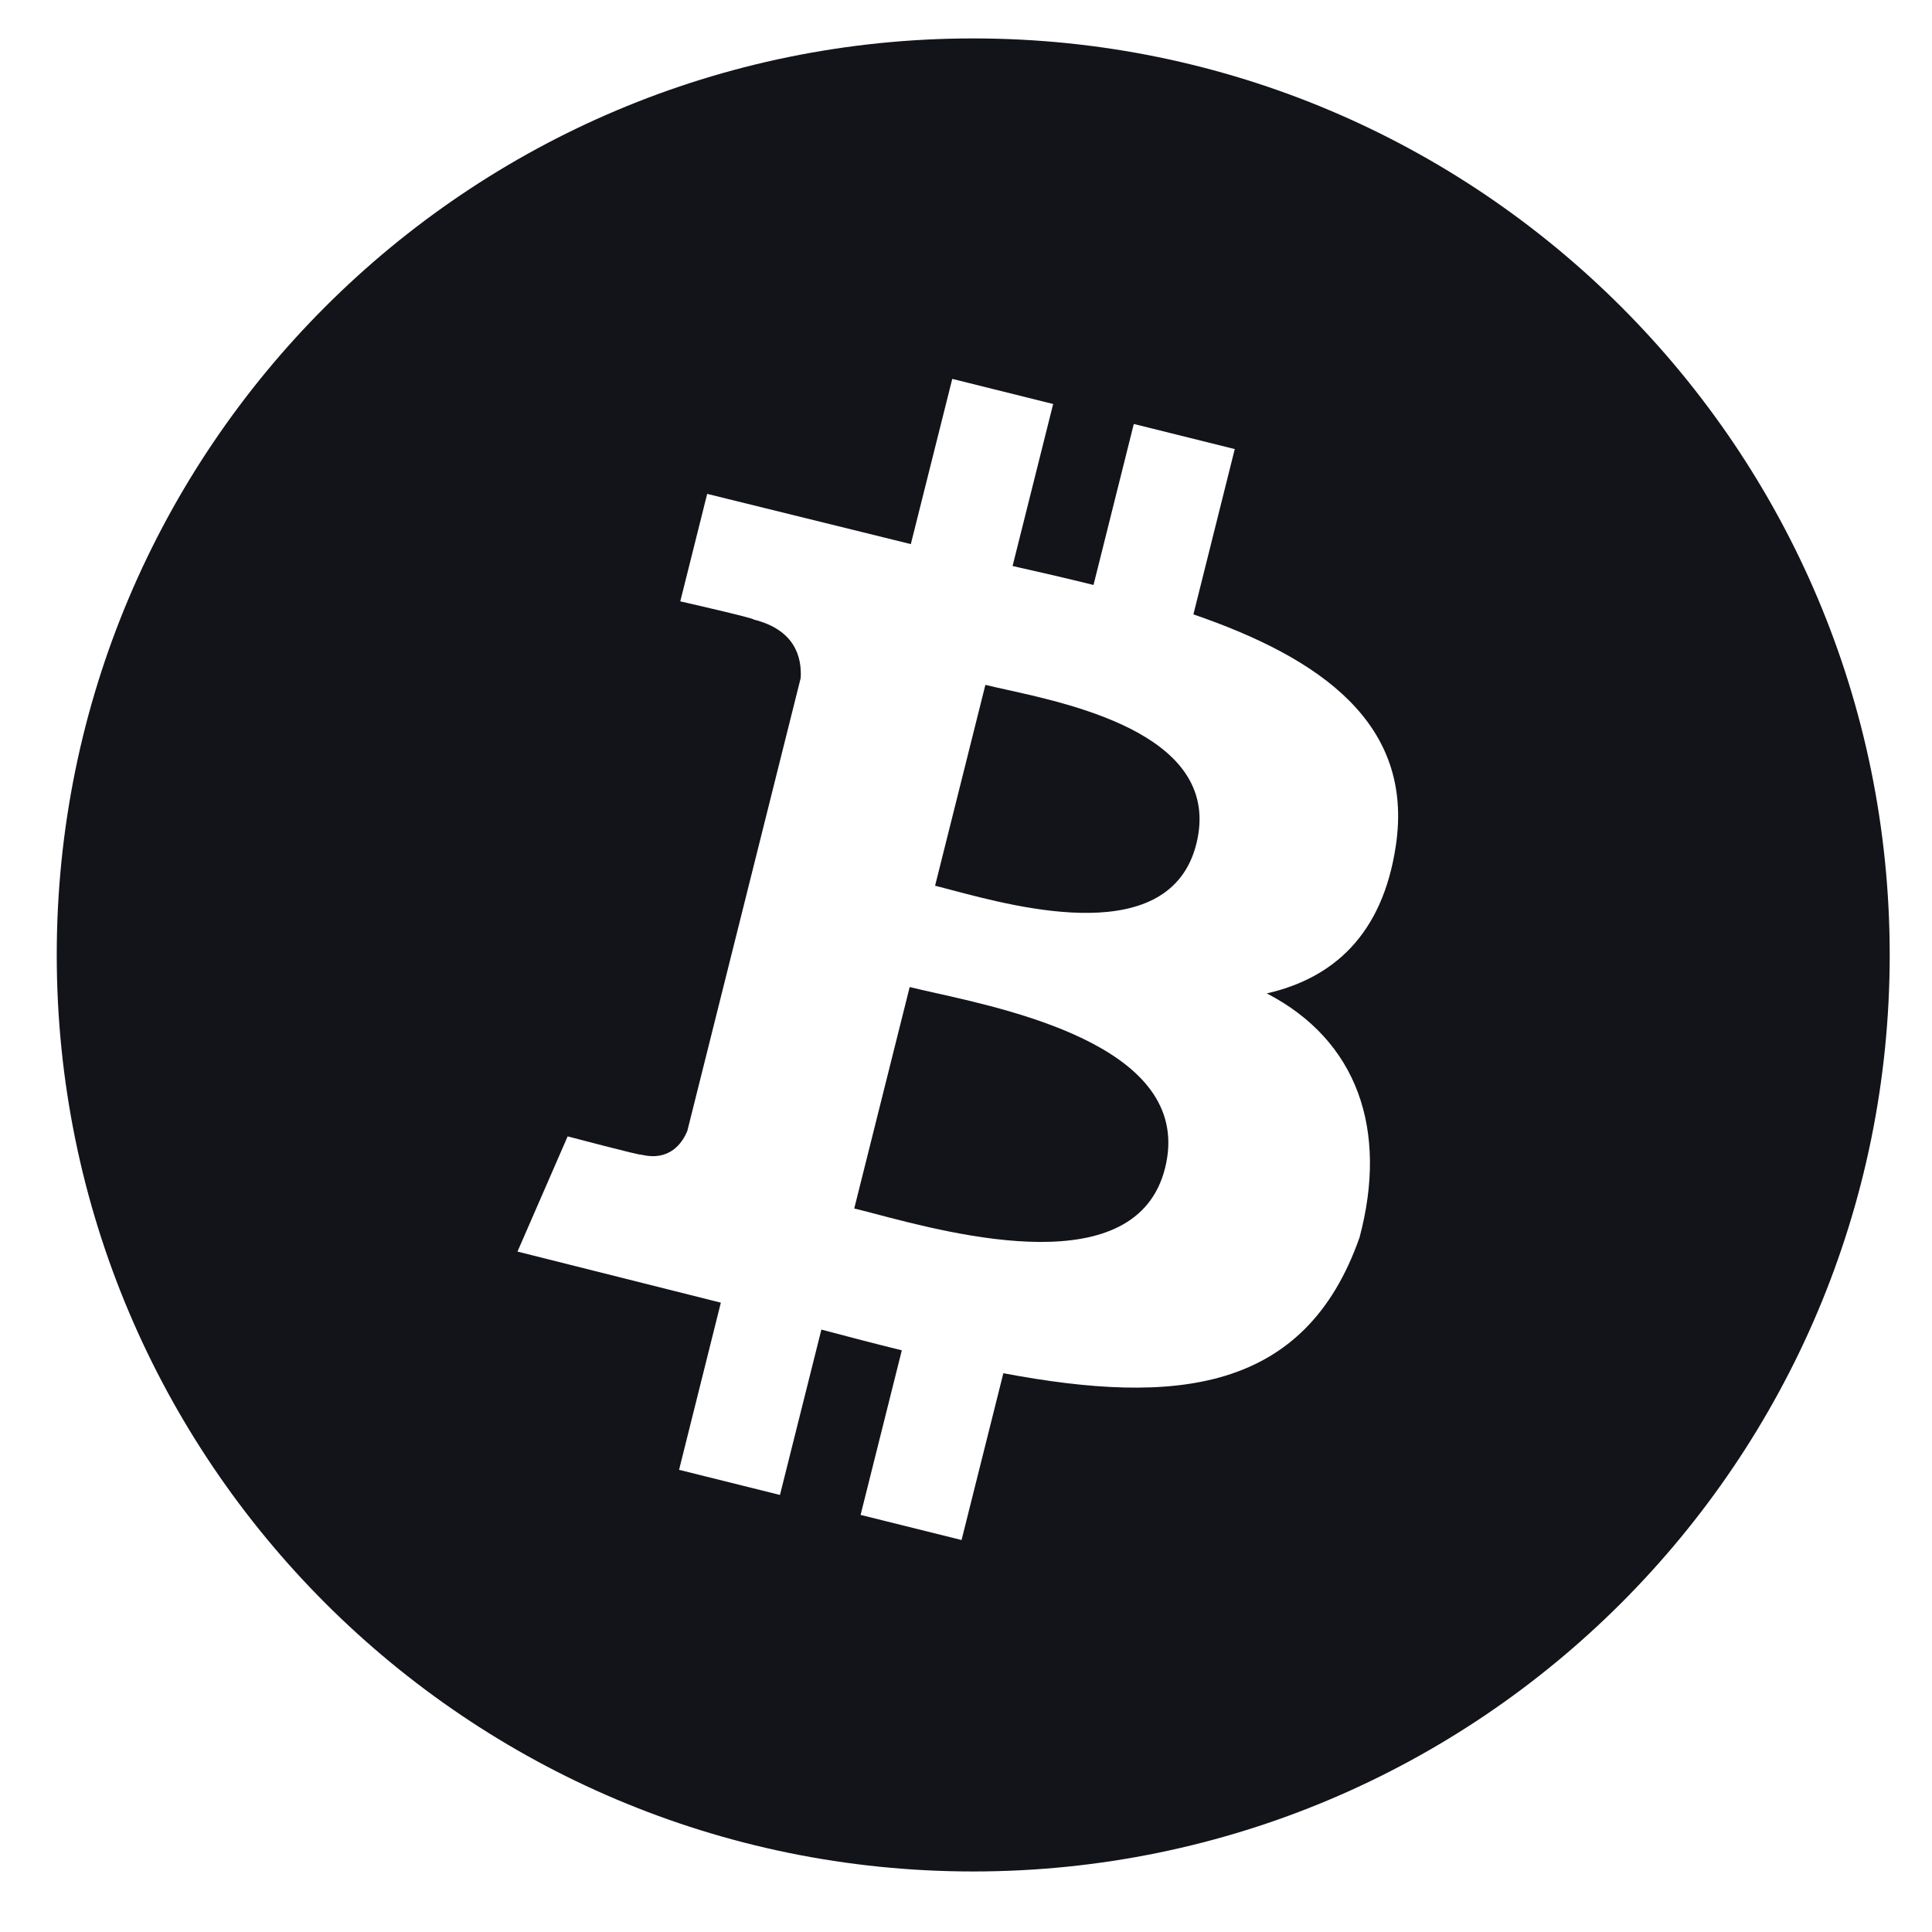 <svg width="27" height="27" viewBox="0 0 27 27" fill="none" xmlns="http://www.w3.org/2000/svg">
<path fill-rule="evenodd" clip-rule="evenodd" d="M26.409 13.345C26.409 20.419 20.674 26.154 13.601 26.154C6.527 26.154 0.793 20.419 0.793 13.345C0.793 6.271 6.527 0.537 13.601 0.537C20.674 0.537 26.409 6.271 26.409 13.345ZM16.678 8.586C18.459 9.198 19.763 10.114 19.507 11.819C19.321 13.068 18.627 13.672 17.704 13.883C18.97 14.54 19.402 15.786 19 17.293C18.239 19.462 16.429 19.644 14.022 19.191L13.438 21.522L12.027 21.171L12.603 18.871C12.238 18.781 11.864 18.684 11.479 18.581L10.9 20.892L9.49 20.541L10.074 18.205L7.232 17.491L7.933 15.881C7.933 15.881 8.973 16.156 8.959 16.136C9.358 16.234 9.536 15.975 9.606 15.803L11.19 9.475C11.207 9.176 11.104 8.8 10.532 8.658C10.554 8.642 9.507 8.404 9.507 8.404L9.883 6.902L12.729 7.604L13.308 5.295L14.718 5.646L14.151 7.91C14.53 7.995 14.912 8.083 15.282 8.175L15.845 5.925L17.256 6.276L16.678 8.586ZM13.302 12.439C14.263 12.694 16.354 13.248 16.719 11.794C17.091 10.307 15.059 9.858 14.064 9.638C13.951 9.613 13.852 9.591 13.771 9.571L13.068 12.378C13.135 12.395 13.213 12.416 13.302 12.439ZM12.213 16.959C13.364 17.263 15.882 17.926 16.282 16.324C16.692 14.686 14.251 14.14 13.06 13.874C12.927 13.844 12.809 13.818 12.713 13.794L11.938 16.889C12.017 16.908 12.11 16.932 12.213 16.959Z" fill="#13141A"/>
</svg>
